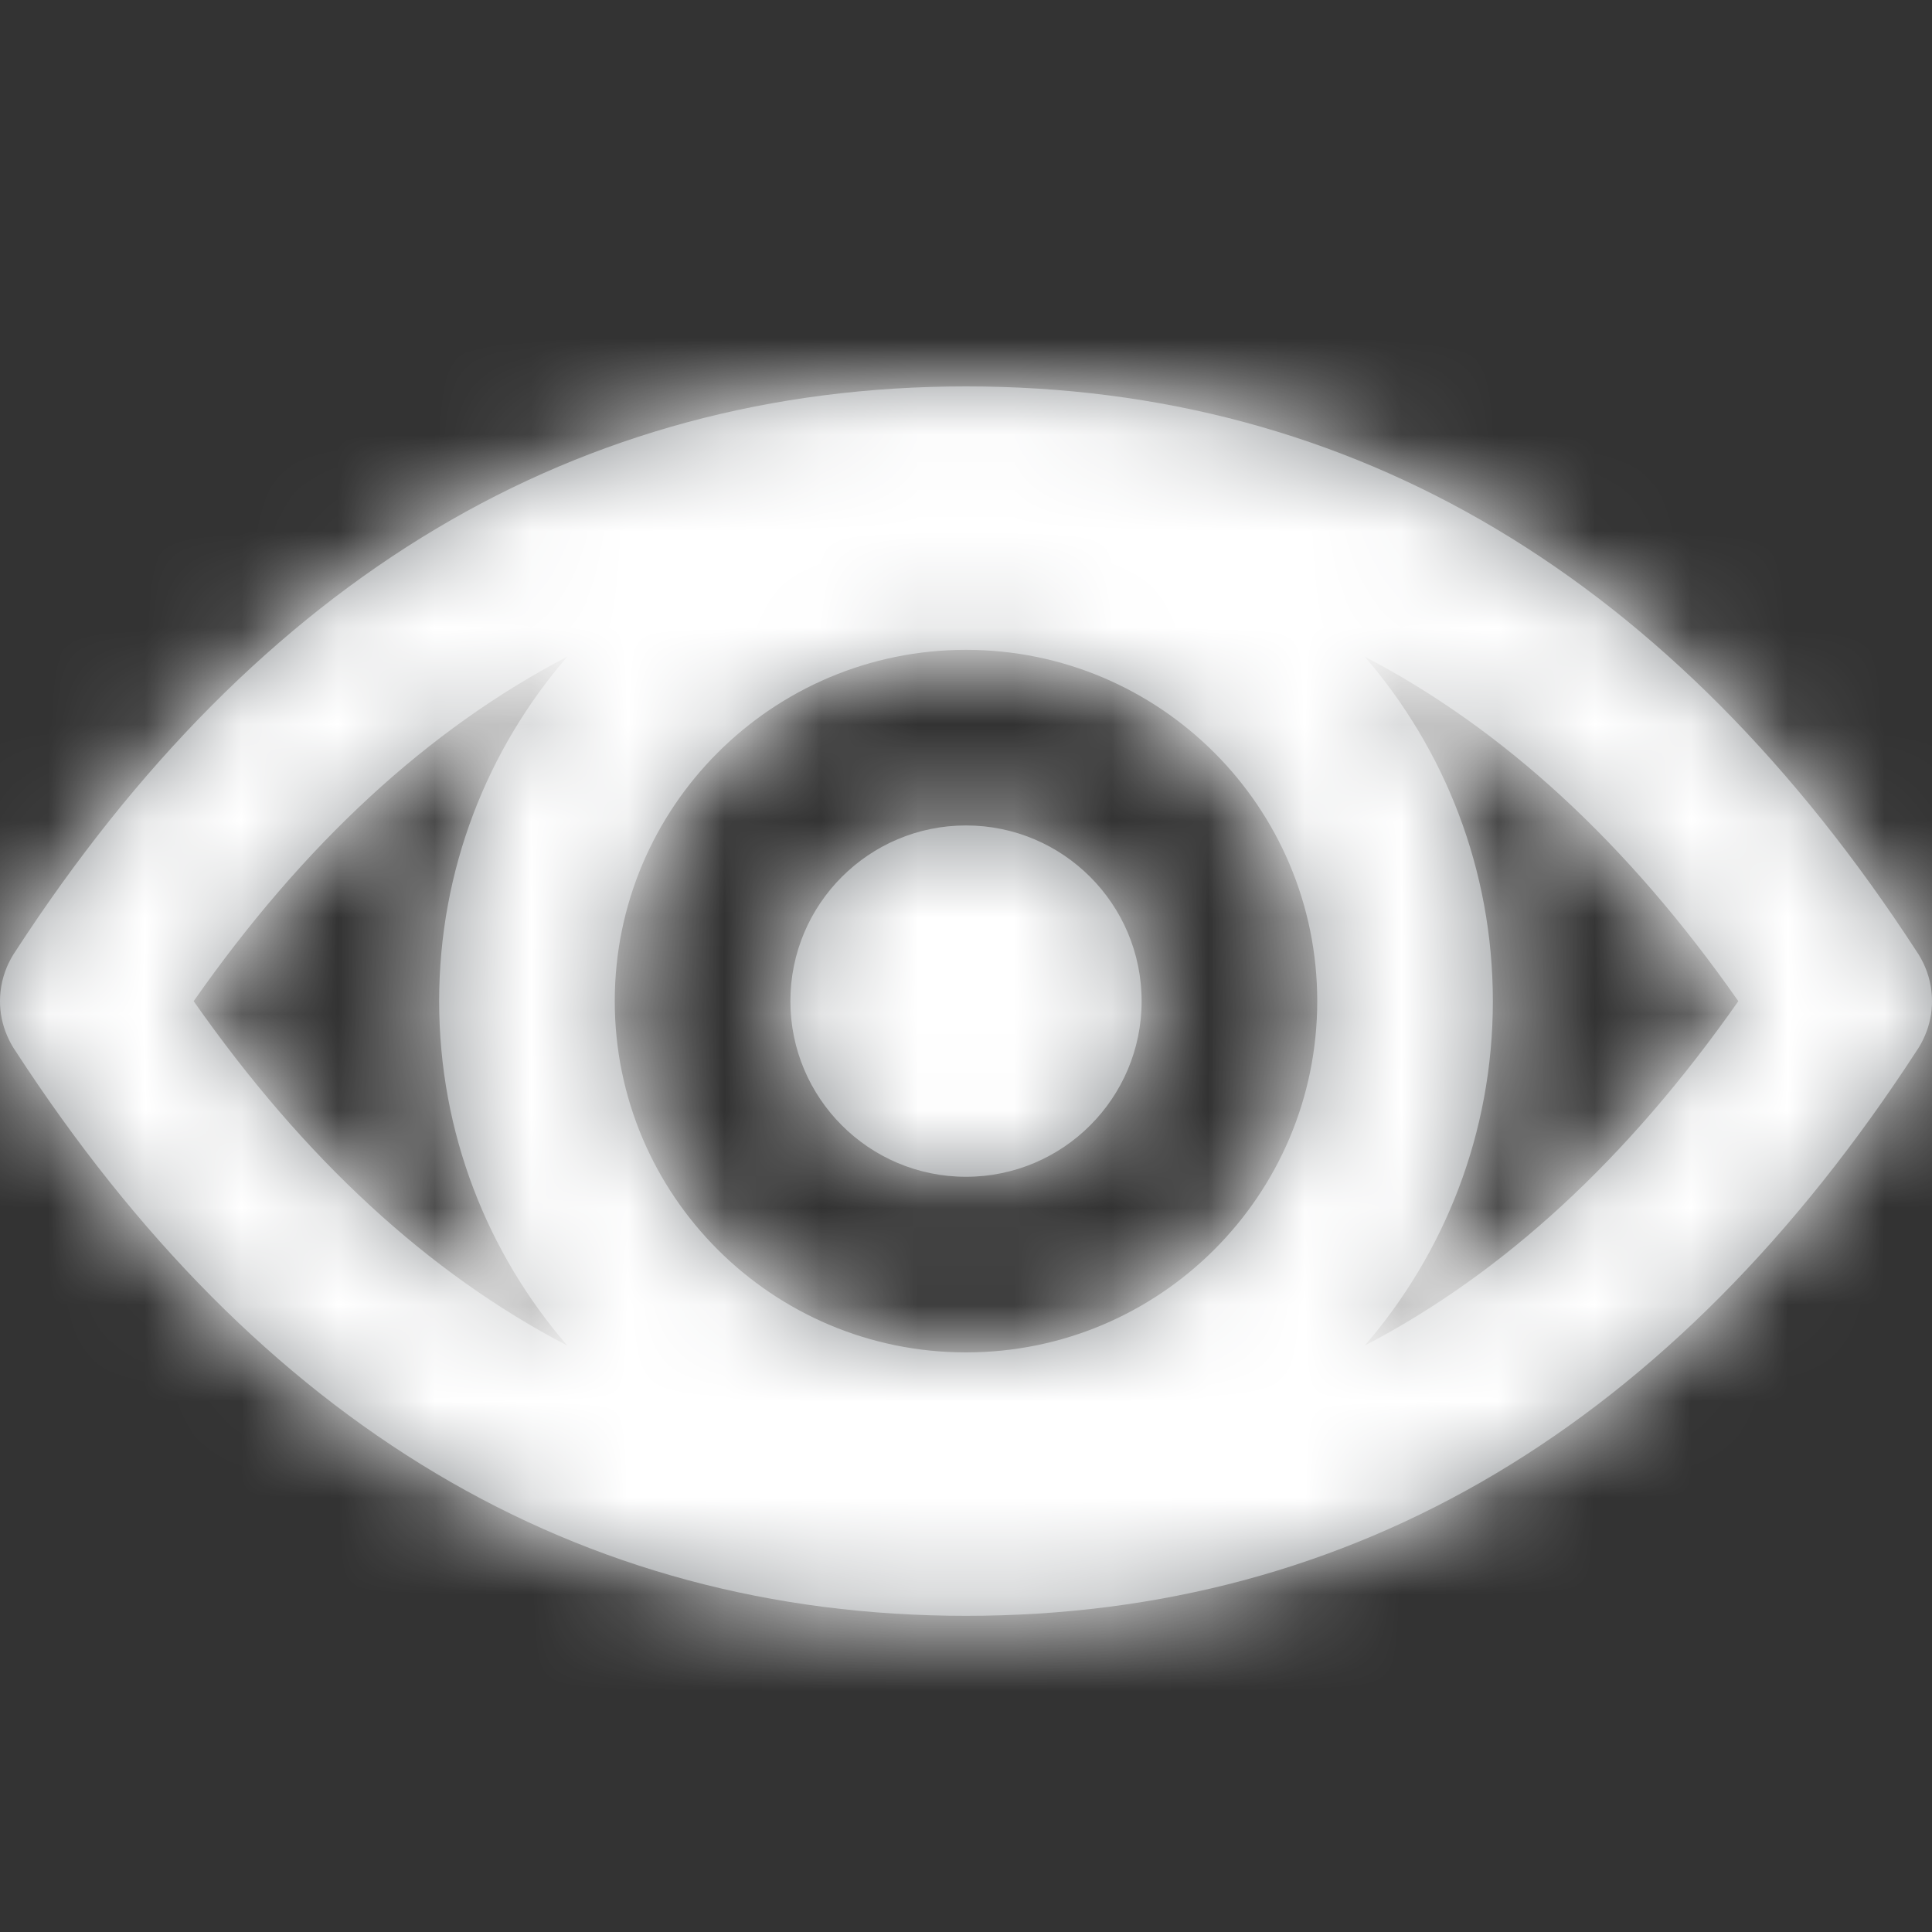 <?xml version="1.0" encoding="UTF-8"?>
<svg width="20px" height="20px" viewBox="0 0 20 20" version="1.1" xmlns="http://www.w3.org/2000/svg" xmlns:xlink="http://www.w3.org/1999/xlink">
    <rect x="0" y="0" width="20" height="20" fill="#333333" stroke="none"/>
    <!-- Generator: Sketch 51.3 (57544) - http://www.bohemiancoding.com/sketch -->
    <title>icon / preview-white</title>
    <desc>Created with Sketch.</desc>
    <defs>
        <path d="M10,10 C12.008,10 13.636,8.372 13.636,6.364 C13.636,4.355 12.008,2.727 10,2.727 C7.992,2.727 6.364,4.355 6.364,6.364 C6.364,8.372 7.992,10 10,10 Z M5.873,9.93 C5.046,8.974 4.546,7.727 4.546,6.364 C4.546,5 5.046,3.753 5.873,2.797 C4.434,3.548 3.147,4.733 2.005,6.364 C3.148,7.995 4.434,9.18 5.873,9.93 Z M14.127,9.93 C15.566,9.18 16.852,7.995 17.995,6.364 C16.853,4.733 15.566,3.548 14.127,2.797 C14.954,3.753 15.454,5 15.454,6.364 C15.454,7.727 14.954,8.974 14.127,9.93 Z M19.844,6.873 C17.327,10.747 14.022,12.727 10,12.727 C5.978,12.727 2.673,10.747 0.156,6.873 C0.132,6.838 0.111,6.801 0.093,6.763 C0.037,6.65 0.007,6.529 0.001,6.408 C0,6.393 1.48112897e-05,6.378 -1.02959226e-14,6.364 C0,6.226 0.031,6.091 0.091,5.967 C0.092,5.966 0.092,5.965 0.093,5.964 C0.111,5.926 0.132,5.889 0.156,5.854 C2.673,1.98 5.978,0 10,0 C14.022,0 17.327,1.98 19.844,5.854 C19.868,5.889 19.889,5.926 19.907,5.964 C19.908,5.965 19.908,5.966 19.909,5.967 C19.969,6.091 20,6.226 20,6.364 C20,6.378 20,6.393 19.999,6.408 C19.993,6.529 19.963,6.65 19.907,6.763 C19.889,6.801 19.868,6.838 19.844,6.873 Z M10,8.182 C11.004,8.182 11.818,7.368 11.818,6.364 C11.818,5.359 11.004,4.545 10,4.545 C8.996,4.545 8.182,5.359 8.182,6.364 C8.182,7.368 8.996,8.182 10,8.182 Z" id="path-1"></path>
    </defs>
    <g id="icon-/-preview-white" stroke="none" stroke-width="1" fill="none" fill-rule="evenodd">
        <g id="icon-preview" transform="translate(0, 4)">
            <g id="color">
                <mask id="mask-2" fill="white">
                    <use xlink:href="#path-1"></use>
                </mask>
                <use id="Mask" fill="#8A8E91" fill-rule="nonzero" xlink:href="#path-1"></use>
                <g id="color/-white" mask="url(#mask-2)" fill="#FFFFFF" fill-rule="nonzero">
                    <g transform="translate(0, -4)">
                        <rect x="0" y="0" width="20" height="20"></rect>
                    </g>
                </g>
            </g>
        </g>
    </g>
</svg>